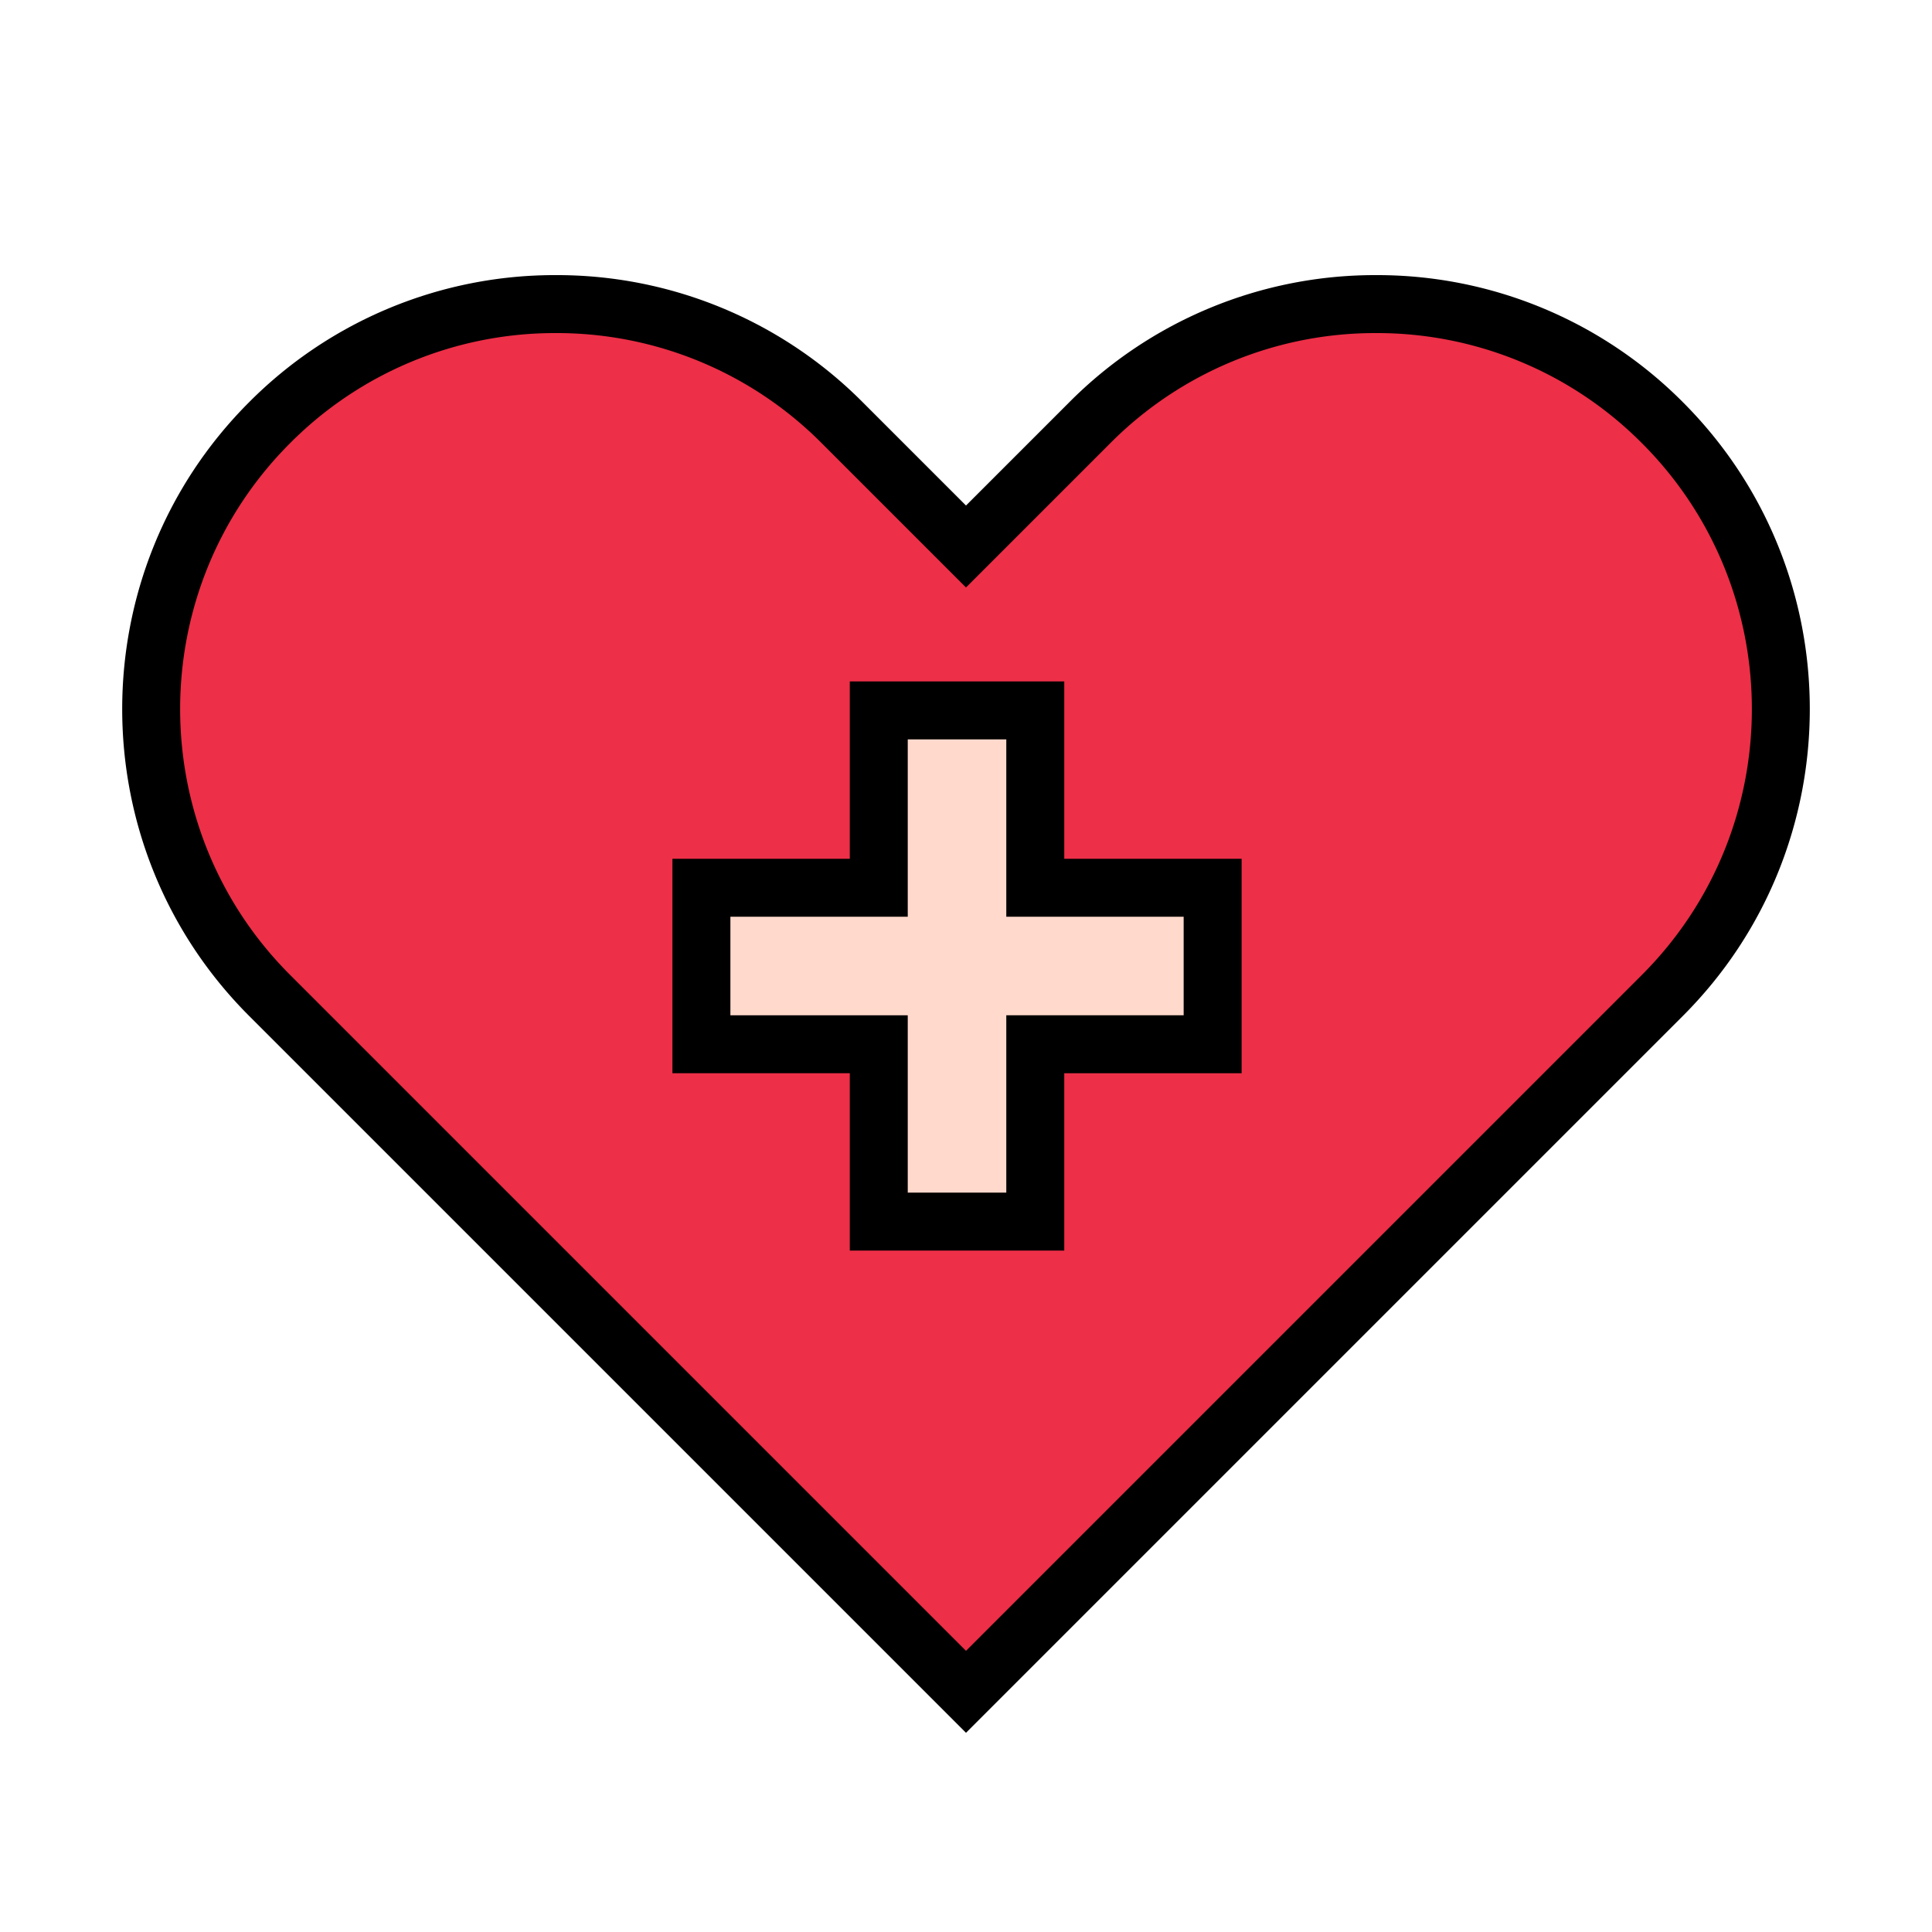 <svg xmlns="http://www.w3.org/2000/svg" width="100" height="100" id="heart-hospital">
  <path fill="#ED2F47" d="M86.047 21.878c-8.185-8.185-21.454-8.185-29.64.001L50 28.287l-6.407-6.407c-8.186-8.186-21.455-8.186-29.64-.001-8.186 8.186-8.186 21.456 0 29.643l6.406 6.406L50 87.568l29.641-29.641 6.406-6.406c8.185-8.187 8.185-21.457 0-29.643z"></path>
  <path d="M50 89.689 12.893 52.582c-8.757-8.758-8.757-23.007 0-31.764a22.31 22.31 0 0 1 15.879-6.578 22.309 22.309 0 0 1 15.881 6.579L50 26.166l5.347-5.347a22.309 22.309 0 0 1 15.881-6.579 22.307 22.307 0 0 1 15.879 6.578c8.757 8.757 8.757 23.006 0 31.764L50 89.689zM28.772 17.24a19.33 19.33 0 0 0-13.758 5.699c-7.587 7.587-7.587 19.933 0 27.521L50 85.447 84.986 50.46c7.587-7.588 7.587-19.934 0-27.521a19.331 19.331 0 0 0-13.758-5.699 19.33 19.33 0 0 0-13.76 5.7L50 30.408l-7.468-7.468a19.335 19.335 0 0 0-13.76-5.7z"></path>
  <path fill="#FFD9CC" d="M62.767 45.95h-9.181v-9.18h-8.101v9.18h-9.179v8.101h9.179v9.179h8.101v-9.179h9.181z"></path>
  <path d="M55.086 64.73H43.985v-9.18h-9.18v-11.1h9.18v-9.18h11.101v9.18h9.18v11.101h-9.18v9.179zm-8.101-3h5.101v-9.18h9.18v-5.1h-9.18v-9.18h-5.101v9.18h-9.18v5.101h9.18v9.179z"></path>
</svg>

